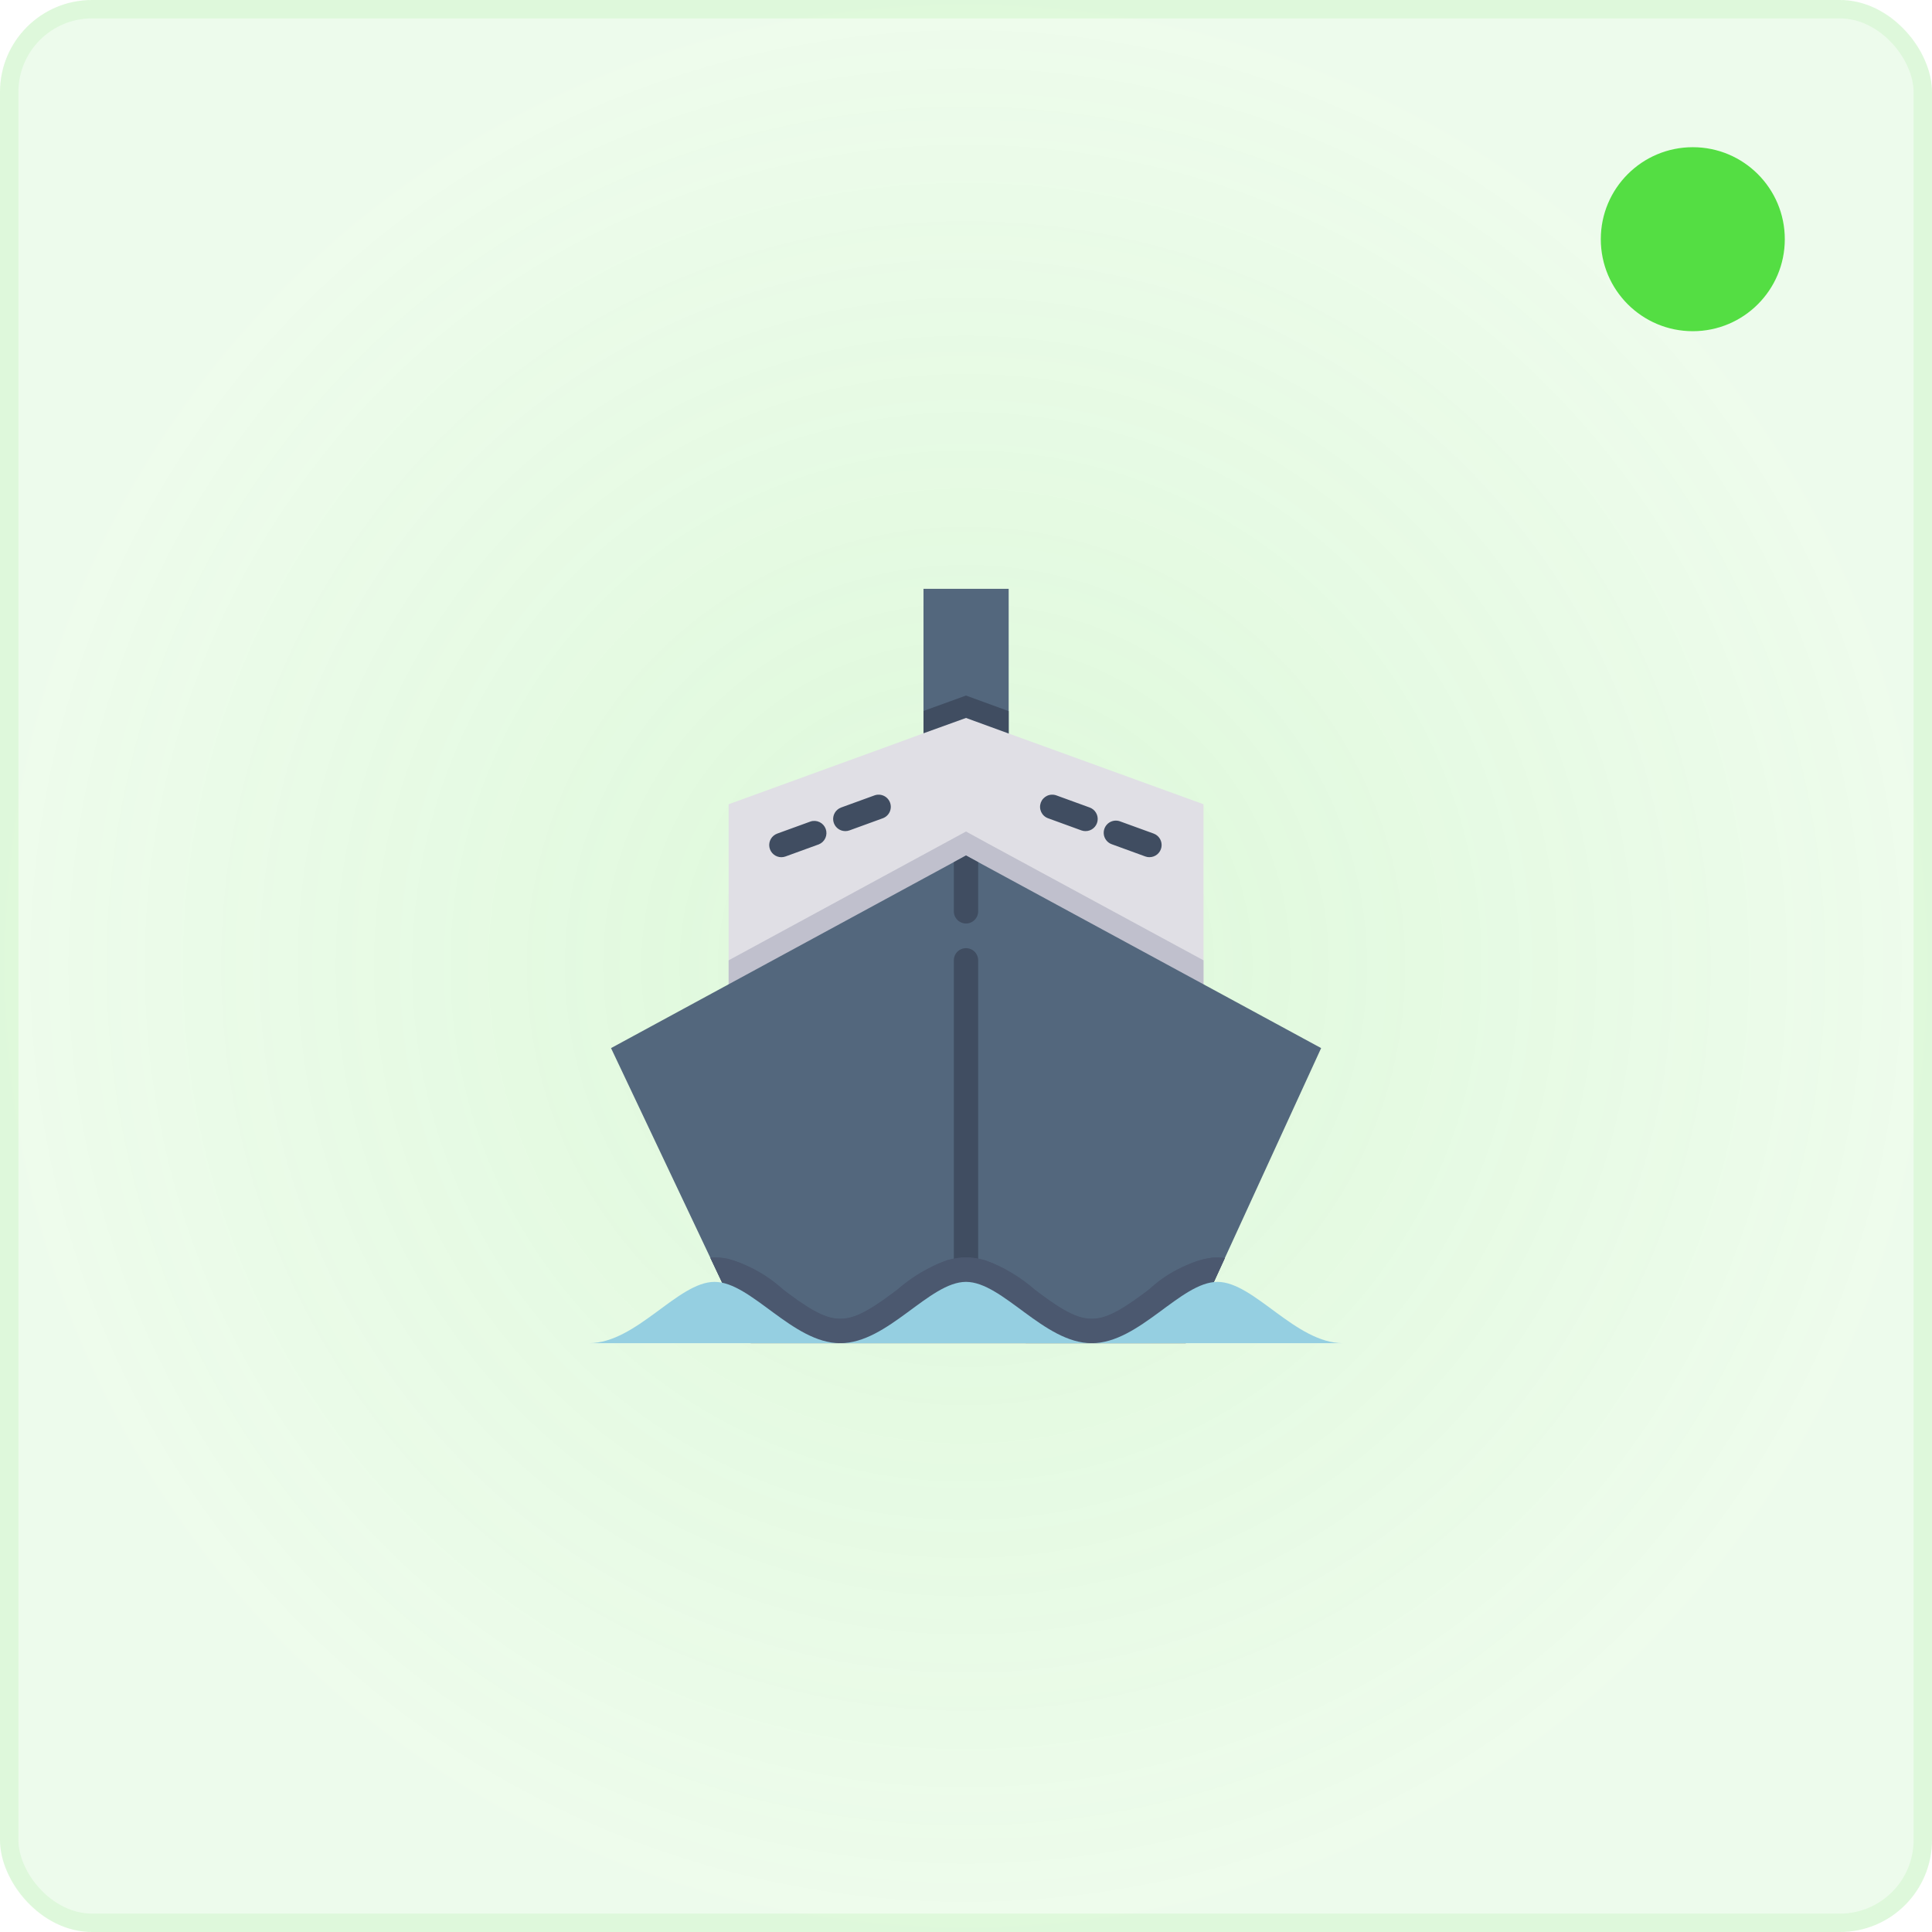<svg width="105" height="105" viewBox="0 0 105 105" fill="none" xmlns="http://www.w3.org/2000/svg">
<g id="Group 27">
<g id="Rectangle 11">
<rect width="105" height="105" rx="5" fill="url(#paint0_radial_1132_250)"/>
<rect x="0.5" y="0.5" width="104" height="104" rx="4.5" stroke="#54DE43" stroke-opacity="0.1"/>
</g>
<circle id="Ellipse 1" cx="92" cy="13" r="5" fill="#54DE43"/>
<g id="Group">
<path id="Vector" d="M54.819 32V39.969L52.5 39.123L50.19 39.96V32H54.819Z" fill="#53677D"/>
<path id="Vector_2" d="M52.5 37.802L50.19 38.639V39.962L52.5 39.123L54.819 39.969V38.648L52.5 37.802Z" fill="#404D61"/>
<path id="Vector_3" d="M65.408 43.709V53.54L52.5 46.554L39.6 53.54V43.709L48.233 40.57L50.181 39.856L52.5 39.019L54.819 39.865L56.767 40.57L65.408 43.709Z" fill="#E0DFE5"/>
<path id="Vector_4" d="M53.708 45.852L52.5 45.191L39.6 52.191V53.541L52.5 46.554L65.408 53.541V52.191L53.708 45.852Z" fill="#C0C0CD"/>
<g id="Group_2">
<path id="Vector_5" d="M42.464 46.587C42.309 46.587 42.159 46.532 42.041 46.432C41.922 46.332 41.842 46.193 41.815 46.041C41.788 45.888 41.816 45.73 41.893 45.596C41.971 45.462 42.093 45.359 42.239 45.305L44.05 44.647C44.213 44.593 44.39 44.606 44.544 44.681C44.698 44.756 44.817 44.888 44.876 45.05C44.934 45.211 44.928 45.388 44.858 45.545C44.788 45.702 44.66 45.825 44.501 45.889L42.691 46.547C42.618 46.574 42.541 46.587 42.464 46.587ZM45.941 45.169C45.785 45.169 45.635 45.115 45.516 45.015C45.397 44.915 45.316 44.776 45.289 44.623C45.263 44.469 45.29 44.312 45.368 44.177C45.446 44.042 45.569 43.94 45.715 43.886L47.525 43.228C47.69 43.168 47.872 43.176 48.031 43.25C48.19 43.324 48.313 43.458 48.373 43.623C48.433 43.788 48.425 43.97 48.351 44.129C48.277 44.288 48.142 44.411 47.978 44.471L46.167 45.13C46.094 45.156 46.018 45.169 45.941 45.169ZM62.473 46.587C62.396 46.587 62.319 46.574 62.246 46.547L60.435 45.887C60.352 45.859 60.275 45.815 60.208 45.756C60.142 45.698 60.088 45.627 60.05 45.547C60.011 45.468 59.989 45.381 59.985 45.293C59.98 45.205 59.994 45.117 60.024 45.034C60.054 44.951 60.101 44.875 60.161 44.81C60.221 44.745 60.293 44.693 60.374 44.657C60.454 44.621 60.541 44.601 60.63 44.599C60.718 44.597 60.806 44.612 60.888 44.645L62.699 45.303C62.844 45.357 62.967 45.46 63.044 45.594C63.121 45.729 63.149 45.886 63.122 46.039C63.095 46.192 63.016 46.33 62.897 46.43C62.778 46.53 62.628 46.585 62.473 46.585V46.587ZM58.996 45.169C58.919 45.17 58.843 45.156 58.77 45.13L56.96 44.471C56.878 44.441 56.803 44.396 56.739 44.337C56.675 44.279 56.623 44.208 56.586 44.129C56.55 44.05 56.529 43.965 56.525 43.878C56.521 43.792 56.535 43.705 56.564 43.623C56.594 43.542 56.639 43.467 56.698 43.403C56.757 43.339 56.828 43.287 56.906 43.25C56.985 43.213 57.07 43.192 57.157 43.189C57.244 43.185 57.33 43.198 57.412 43.228L59.222 43.886C59.368 43.94 59.491 44.042 59.569 44.177C59.647 44.312 59.675 44.469 59.648 44.623C59.621 44.776 59.541 44.915 59.422 45.015C59.303 45.115 59.152 45.169 58.996 45.169Z" fill="#404D61"/>
</g>
<path id="Vector_6" d="M52.5 46.495L33.208 56.962L40.804 73H64.445L71.801 56.962L52.5 46.495Z" fill="#53677D"/>
<path id="Vector_7" d="M53.161 52.191V69.813C52.73 69.683 52.27 69.683 51.839 69.813V52.191C51.839 52.016 51.908 51.848 52.032 51.724C52.156 51.6 52.325 51.53 52.5 51.53C52.675 51.53 52.844 51.6 52.968 51.724C53.092 51.848 53.161 52.016 53.161 52.191ZM53.161 46.857V49.529C53.161 49.704 53.092 49.872 52.968 49.996C52.844 50.12 52.675 50.19 52.5 50.19C52.325 50.19 52.156 50.12 52.032 49.996C51.908 49.872 51.839 49.704 51.839 49.529V46.857L52.5 46.495L53.161 46.857Z" fill="#404D61"/>
<path id="Vector_8" d="M64.445 73L66.566 68.371C66.434 68.353 66.3 68.343 66.167 68.341C66.059 68.339 65.951 68.344 65.843 68.355C64.55 68.598 63.356 69.21 62.404 70.119C61.383 70.916 60.42 71.67 59.337 71.67C58.254 71.67 57.294 70.917 56.275 70.12C55.472 69.402 54.537 68.846 53.523 68.484C52.857 68.289 52.15 68.289 51.484 68.484C50.47 68.846 49.535 69.402 48.732 70.12C47.713 70.914 46.75 71.67 45.67 71.67C44.59 71.67 43.625 70.916 42.605 70.118C41.724 69.303 40.661 68.712 39.504 68.396L39.358 68.373C39.185 68.348 39.011 68.336 38.837 68.338C38.759 68.338 38.686 68.349 38.61 68.354L40.807 72.993L64.445 73Z" fill="#4B586F"/>
<path id="Vector_9" d="M66.565 68.376C66.433 68.357 66.3 68.347 66.167 68.344C64.8 68.344 63.585 69.24 62.411 70.108C61.363 70.881 60.279 71.68 59.333 71.68C58.387 71.68 57.305 70.881 56.255 70.108C55.082 69.242 53.867 68.344 52.5 68.344C51.133 68.344 49.918 69.24 48.745 70.108C47.696 70.881 46.613 71.68 45.667 71.68C44.721 71.68 43.639 70.881 42.589 70.108C41.415 69.242 40.2 68.344 38.833 68.344C38.757 68.344 38.682 68.357 38.608 68.362L40.804 73H64.445L66.565 68.376Z" fill="#4B586F"/>
<path id="Vector_10" d="M45.667 73H59.333C56.741 73 54.495 69.667 52.5 69.667C50.506 69.667 48.259 73 45.667 73ZM32 73H45.667C43.074 73 40.828 69.667 38.833 69.667C36.839 69.667 34.592 73 32 73ZM66.167 69.667C64.172 69.667 61.926 73 59.333 73H73C70.408 73 68.161 69.667 66.167 69.667Z" fill="#95CFE1"/>
</g>
</g>
<defs>
<radialGradient id="paint0_radial_1132_250" cx="0" cy="0" r="1" gradientUnits="userSpaceOnUse" gradientTransform="translate(52.5 52.5) rotate(90) scale(52.5)">
<stop stop-color="#54DE43" stop-opacity="0.2"/>
<stop offset="1" stop-color="#54DE43" stop-opacity="0.1"/>
</radialGradient>
</defs>
</svg>
